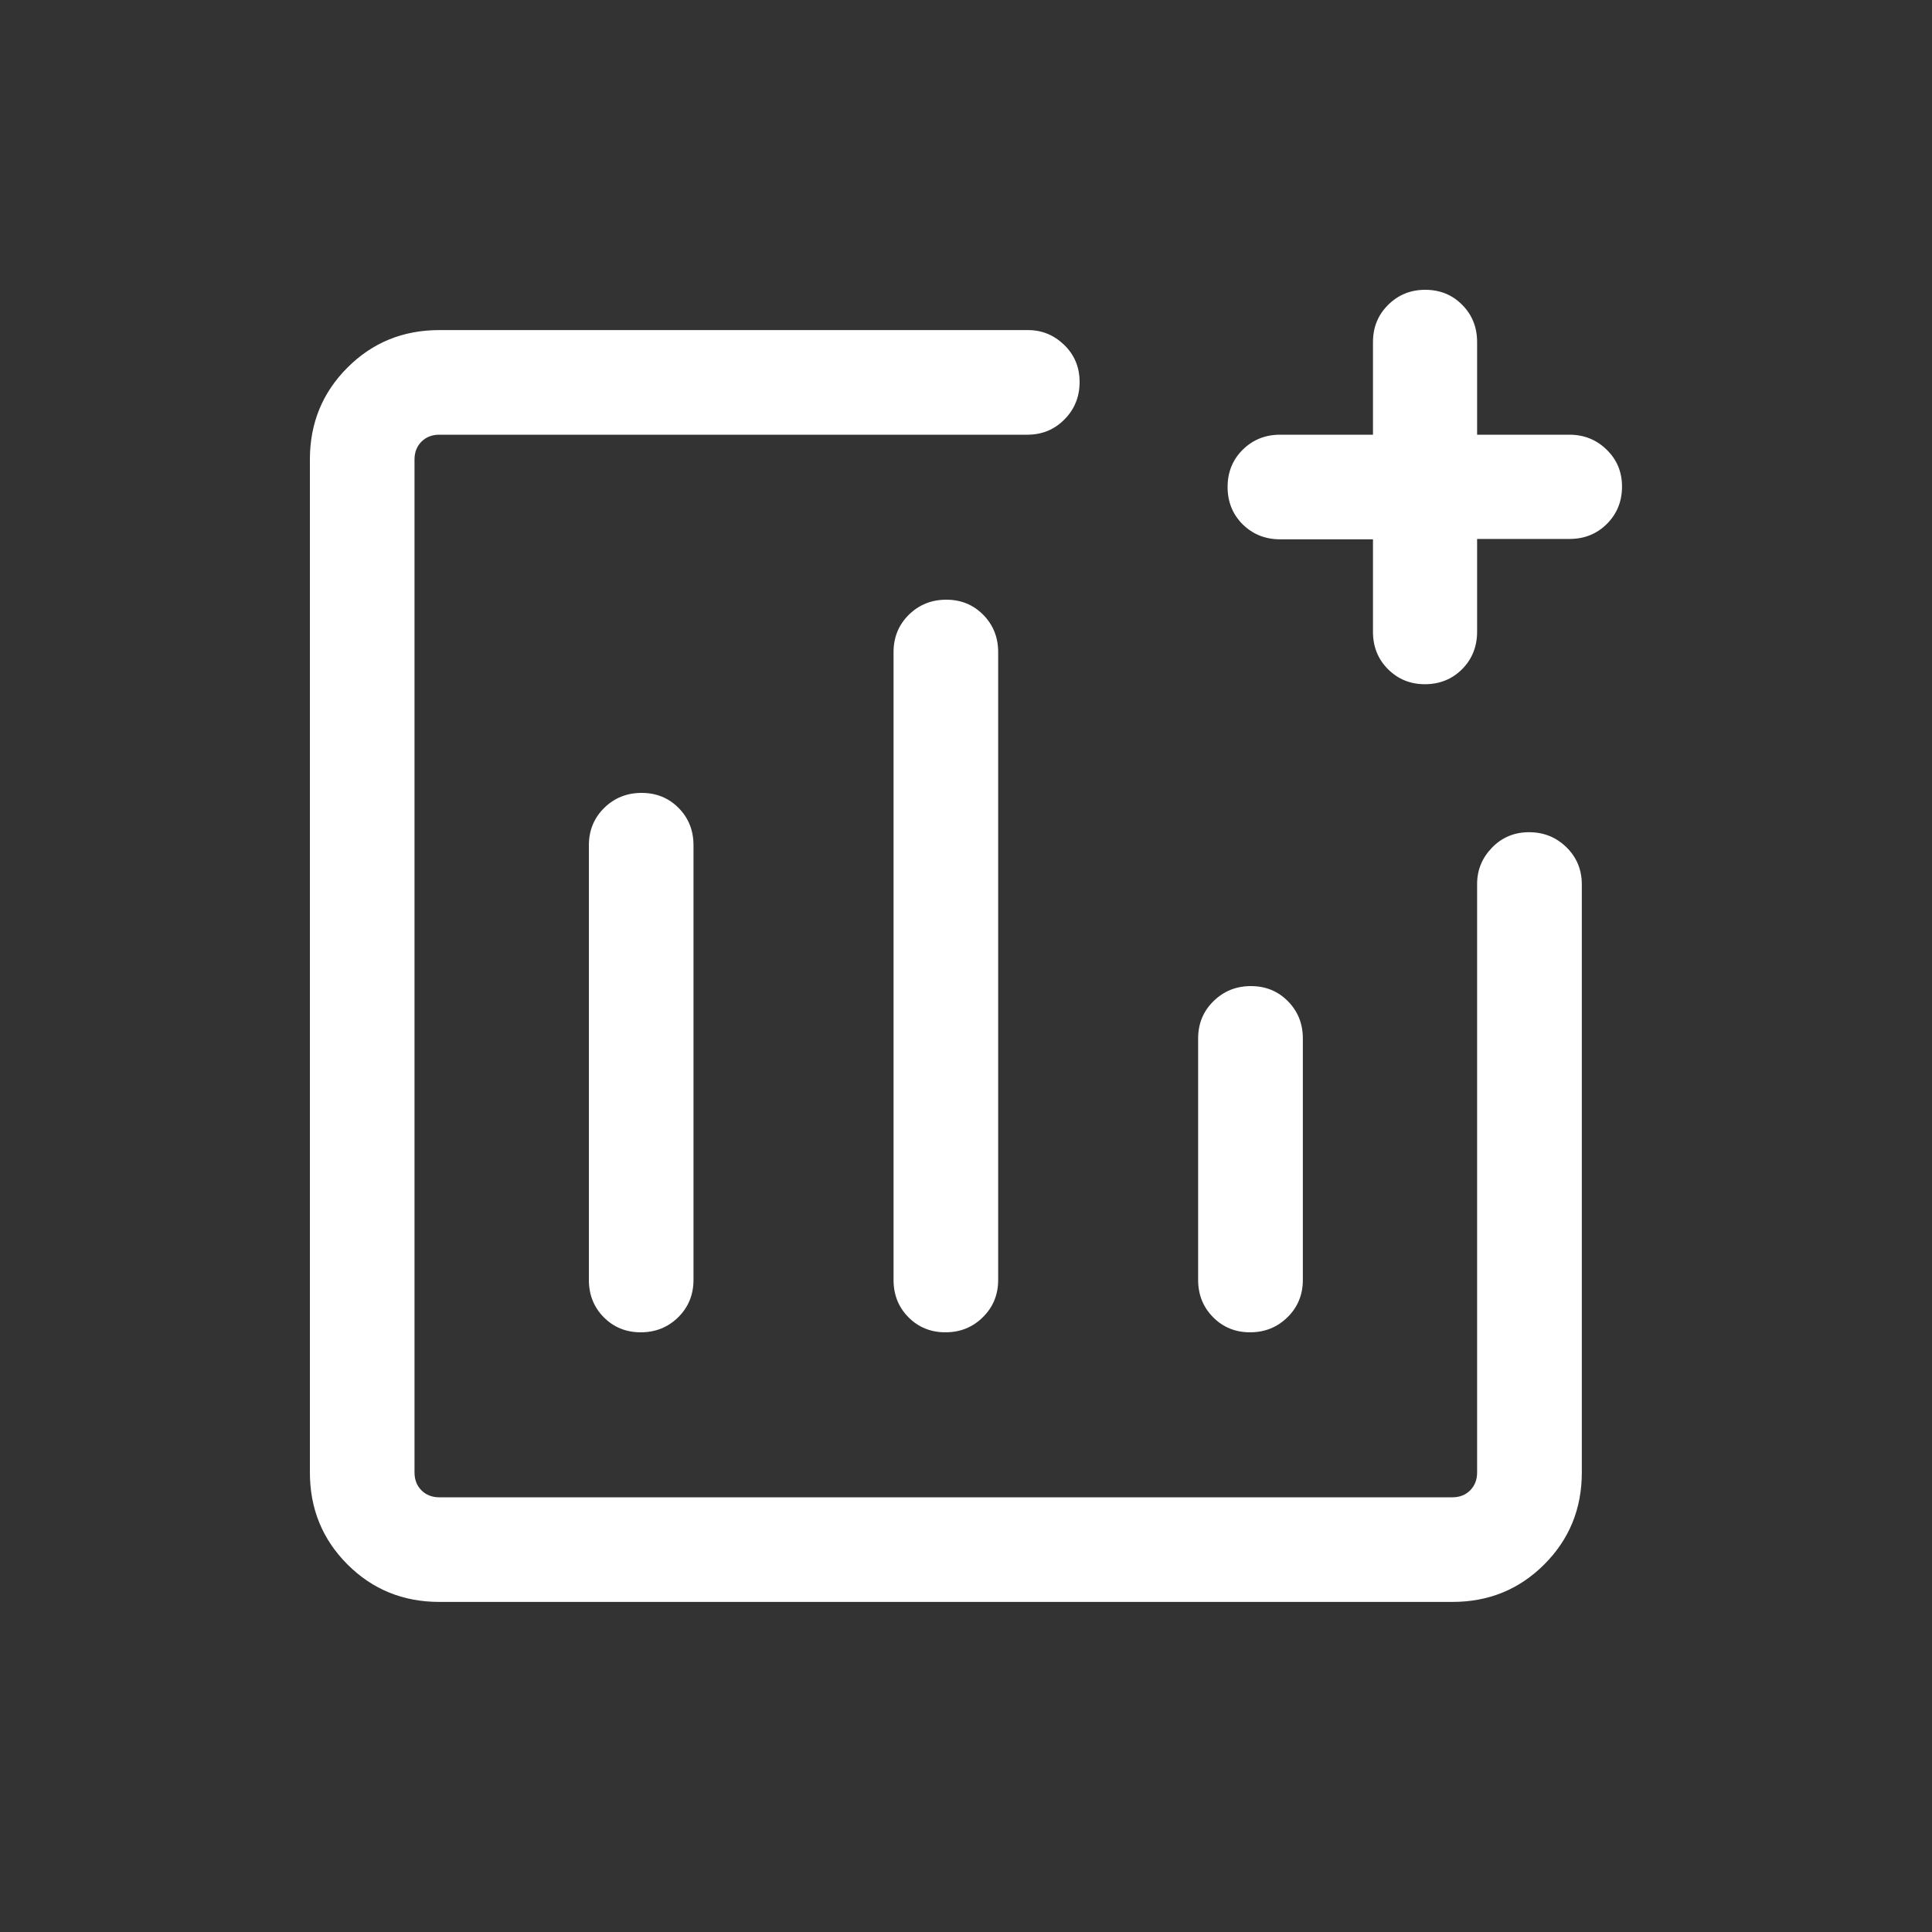 <svg width="20" height="20" viewBox="0 0 20 20" fill="none" xmlns="http://www.w3.org/2000/svg">
<rect x="0" y="0" width="20" height="20" fill="#333333" stroke="none"/>
<mask id="mask0_236_1252" style="mask-type:alpha" maskUnits="userSpaceOnUse" x="0" y="0" width="20" height="20">
<rect width="20" height="20" fill="#D9D9D9"/>
</mask>
<g mask="url(#mask0_236_1252)">
<path d="M4.548 16.583C4.173 16.583 3.856 16.454 3.597 16.195C3.338 15.936 3.208 15.619 3.208 15.243V4.756C3.208 4.381 3.338 4.064 3.597 3.805C3.856 3.546 4.173 3.417 4.548 3.417H10.641C10.786 3.417 10.911 3.468 11.017 3.571C11.123 3.674 11.176 3.802 11.176 3.954C11.176 4.107 11.124 4.236 11.02 4.341C10.916 4.447 10.788 4.5 10.634 4.5H4.548C4.473 4.5 4.411 4.524 4.363 4.572C4.315 4.62 4.291 4.682 4.291 4.756V15.243C4.291 15.318 4.315 15.38 4.363 15.428C4.411 15.476 4.473 15.5 4.548 15.5H15.035C15.11 15.5 15.171 15.476 15.219 15.428C15.267 15.38 15.291 15.318 15.291 15.243V9.15C15.291 9.006 15.343 8.88 15.446 8.774C15.549 8.668 15.677 8.615 15.829 8.615C15.981 8.615 16.11 8.667 16.216 8.771C16.322 8.875 16.375 9.004 16.375 9.157V15.243C16.375 15.619 16.245 15.936 15.986 16.195C15.727 16.454 15.41 16.583 15.035 16.583H4.548ZM6.642 8.208C6.489 8.208 6.36 8.26 6.254 8.364C6.149 8.468 6.096 8.597 6.096 8.75V13.25C6.096 13.403 6.147 13.532 6.25 13.636C6.353 13.74 6.481 13.792 6.633 13.792C6.786 13.792 6.915 13.74 7.021 13.636C7.126 13.532 7.179 13.403 7.179 13.25V8.75C7.179 8.597 7.128 8.468 7.025 8.364C6.922 8.26 6.794 8.208 6.642 8.208ZM9.796 6.208C9.643 6.208 9.514 6.26 9.408 6.364C9.303 6.468 9.25 6.597 9.25 6.75V13.25C9.25 13.403 9.301 13.532 9.404 13.636C9.507 13.74 9.635 13.792 9.787 13.792C9.94 13.792 10.069 13.74 10.174 13.636C10.28 13.532 10.333 13.403 10.333 13.25V6.75C10.333 6.597 10.281 6.468 10.178 6.364C10.075 6.26 9.948 6.208 9.796 6.208ZM12.949 10.208C12.797 10.208 12.668 10.26 12.562 10.364C12.456 10.468 12.403 10.597 12.403 10.75V13.25C12.403 13.403 12.455 13.532 12.558 13.636C12.661 13.74 12.789 13.792 12.941 13.792C13.093 13.792 13.222 13.74 13.328 13.636C13.434 13.532 13.487 13.403 13.487 13.25V10.75C13.487 10.597 13.435 10.468 13.332 10.364C13.229 10.26 13.102 10.208 12.949 10.208ZM14.213 5.583H13.252C13.098 5.583 12.969 5.531 12.864 5.428C12.76 5.324 12.708 5.195 12.708 5.041C12.708 4.888 12.76 4.759 12.864 4.656C12.969 4.552 13.098 4.5 13.252 4.5H14.213V3.542C14.213 3.388 14.265 3.26 14.37 3.156C14.474 3.052 14.602 3 14.754 3C14.907 3 15.034 3.052 15.137 3.156C15.24 3.26 15.291 3.388 15.291 3.542V4.5H16.245C16.398 4.5 16.527 4.552 16.632 4.655C16.738 4.758 16.791 4.885 16.791 5.037C16.791 5.19 16.739 5.318 16.636 5.422C16.532 5.526 16.403 5.579 16.25 5.579H15.291V6.539C15.291 6.693 15.239 6.823 15.136 6.927C15.032 7.031 14.903 7.083 14.749 7.083C14.6 7.083 14.473 7.031 14.369 6.928C14.265 6.824 14.213 6.695 14.213 6.542V5.583Z" fill="white"/>
</g>
</svg>
